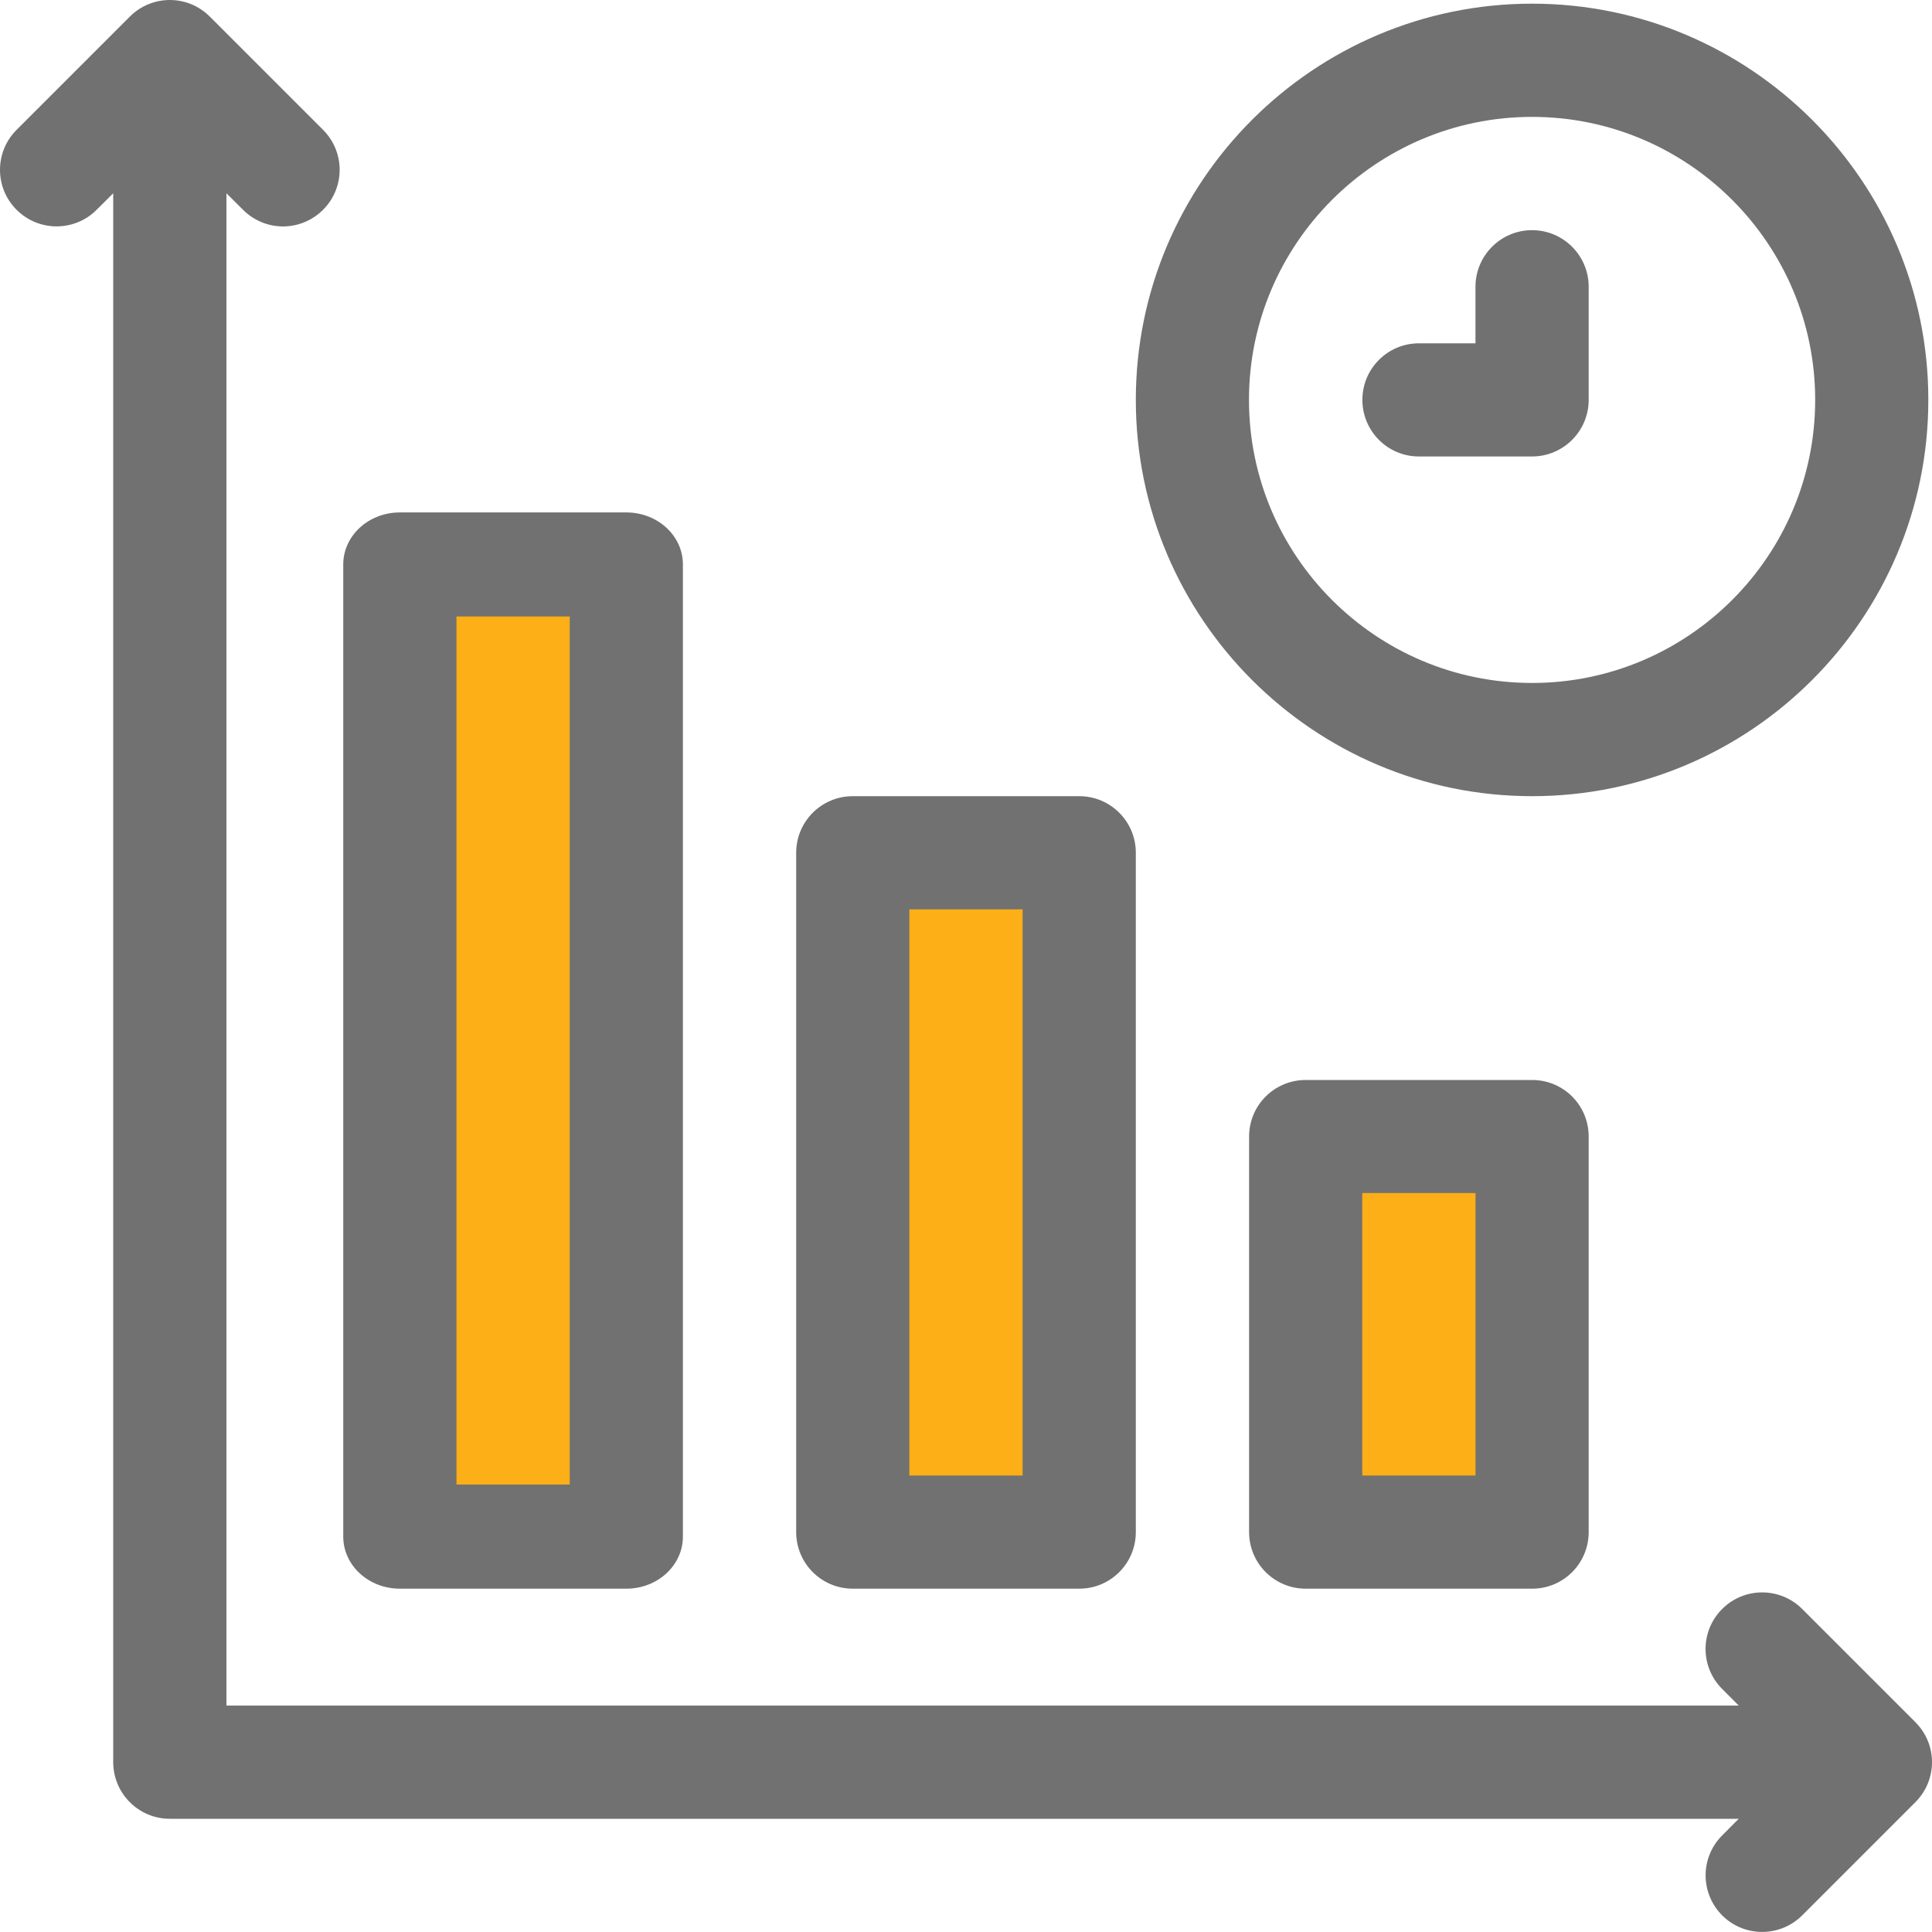 <svg width="30" height="30" viewBox="0 0 30 30" fill="none" xmlns="http://www.w3.org/2000/svg">
<rect x="5.999" y="9.317" width="3" height="14.002" fill="#FCAF17"/>
<rect x="13" y="13.318" width="3" height="10.002" fill="#FCAF17"/>
<rect x="20.001" y="17.318" width="3" height="6.001" fill="#FCAF17"/>
<path fill-rule="evenodd" clip-rule="evenodd" d="M22.033 7.088H23.79C24.275 7.088 24.669 6.694 24.669 6.209V4.453C24.669 3.968 24.275 3.574 23.79 3.574C23.304 3.574 22.911 3.968 22.911 4.453V5.331H22.033C21.547 5.331 21.155 5.725 21.155 6.209C21.155 6.694 21.547 7.088 22.033 7.088Z" fill="#717171"/>
<path fill-rule="evenodd" clip-rule="evenodd" d="M29.742 26.742L27.984 24.984C27.641 24.641 27.085 24.641 26.742 24.984C26.398 25.327 26.398 25.883 26.742 26.226L26.999 26.484H3.516V3.001L3.774 3.258C3.945 3.429 4.17 3.516 4.395 3.516C4.619 3.516 4.844 3.429 5.016 3.258C5.36 2.915 5.36 2.359 5.016 2.016L3.258 0.258C2.915 -0.086 2.359 -0.086 2.016 0.258L0.258 2.016C-0.086 2.359 -0.086 2.915 0.258 3.258C0.601 3.601 1.157 3.601 1.5 3.258L1.758 3.001V27.362C1.758 27.848 2.152 28.242 2.637 28.242H26.999L26.742 28.5C26.399 28.843 26.399 29.398 26.742 29.742C26.913 29.913 27.138 29.999 27.363 29.999C27.587 29.999 27.812 29.913 27.984 29.742L29.742 27.984C30.086 27.641 30.086 27.085 29.742 26.742L29.742 26.742Z" fill="#717171"/>
<path fill-rule="evenodd" clip-rule="evenodd" d="M7.088 9.573H8.847V23.052H7.088V9.573ZM6.209 24.669H9.725C10.211 24.669 10.604 24.307 10.604 23.86V8.765C10.604 8.318 10.211 7.957 9.725 7.957H6.209C5.723 7.957 5.33 8.318 5.33 8.765V23.86C5.33 24.307 5.723 24.669 6.209 24.669Z" fill="#717171"/>
<path fill-rule="evenodd" clip-rule="evenodd" d="M14.12 14.12H15.879V22.912H14.12V14.12ZM13.242 24.669H16.758C17.244 24.669 17.637 24.276 17.637 23.79V13.242C17.637 12.756 17.244 12.363 16.758 12.363H13.242C12.756 12.363 12.363 12.756 12.363 13.242V23.79C12.363 24.276 12.756 24.669 13.242 24.669Z" fill="#717171"/>
<path fill-rule="evenodd" clip-rule="evenodd" d="M22.912 22.912H21.153V18.526H22.912V22.912ZM20.275 16.77C19.789 16.77 19.396 17.162 19.396 17.648V23.79C19.396 24.276 19.789 24.669 20.275 24.669H23.791C24.277 24.669 24.669 24.276 24.669 23.79V17.648C24.669 17.162 24.277 16.77 23.791 16.77H20.275Z" fill="#717171"/>
<path fill-rule="evenodd" clip-rule="evenodd" d="M23.79 1.815C26.214 1.815 28.186 3.787 28.186 6.209C28.186 8.633 26.214 10.605 23.79 10.605C21.366 10.605 19.394 8.633 19.394 6.209C19.394 3.787 21.366 1.815 23.79 1.815ZM23.79 12.363C27.183 12.363 29.943 9.603 29.943 6.209C29.943 2.817 27.183 0.057 23.79 0.057C20.397 0.057 17.637 2.817 17.637 6.209C17.637 9.603 20.397 12.363 23.79 12.363Z" fill="#717171"/>
</svg>
